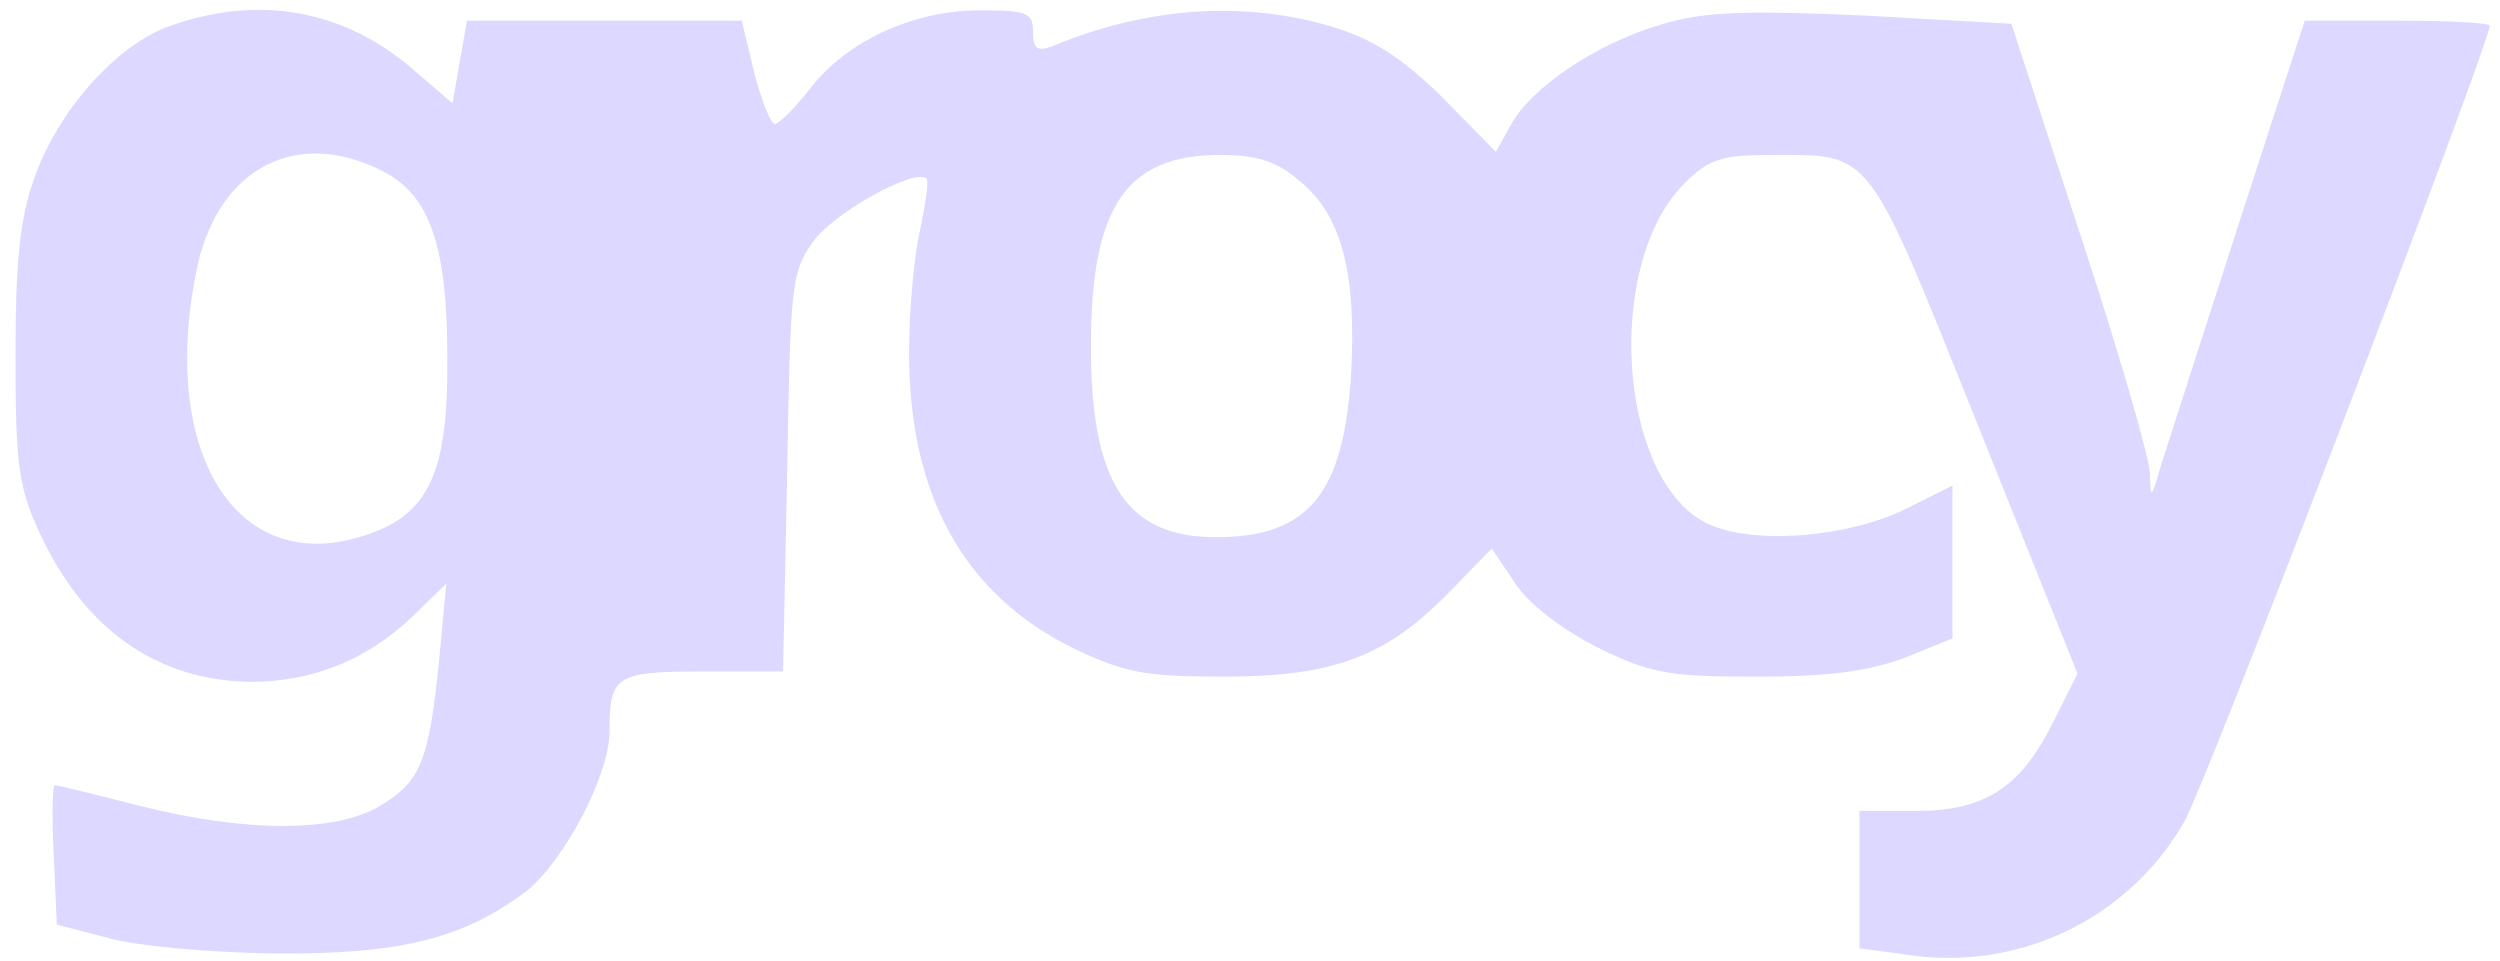 <?xml version="1.0" standalone="no"?>
<!DOCTYPE svg PUBLIC "-//W3C//DTD SVG 20010904//EN"
 "http://www.w3.org/TR/2001/REC-SVG-20010904/DTD/svg10.dtd">
<svg version="1.0" xmlns="http://www.w3.org/2000/svg"
 width="242pt" height="93pt" viewBox="0 0 242 93"
 preserveAspectRatio="xMidYMid meet">
<g transform="translate(0,93) scale(0.1,-0.1)"
fill="#dcd8ff" stroke="none">
<path d="M165 905 c-52 -18 -109 -82 -132 -148 -14 -39 -18 -82 -18 -172 0
-104 3 -127 23 -170 43 -94 114 -144 205 -145 59 0 112 21 156 63 l33 32 -7
-75 c-10 -96 -17 -116 -57 -140 -43 -26 -130 -26 -233 0 -43 11 -80 20 -82 20
-2 0 -3 -30 -1 -67 l3 -68 50 -13 c28 -8 100 -14 160 -15 121 -1 183 14 244
60 36 28 81 112 81 155 0 54 6 58 90 58 l78 0 4 193 c3 180 4 194 25 223 20
28 99 72 110 61 2 -3 -1 -24 -6 -48 -6 -24 -11 -79 -11 -121 0 -137 53 -233
158 -285 50 -24 69 -28 147 -28 107 0 158 20 219 83 l40 41 23 -34 c13 -20 46
-45 80 -62 51 -25 69 -28 153 -28 68 0 108 5 143 18 l47 19 0 74 0 74 -42 -21
c-58 -30 -154 -37 -197 -15 -85 44 -98 250 -21 328 24 24 36 28 84 28 99 0 92
9 200 -260 l97 -242 -23 -46 c-32 -65 -67 -87 -134 -87 l-54 0 0 -66 0 -67 45
-6 c108 -17 215 34 269 128 20 33 296 754 296 771 0 3 -40 5 -89 5 l-90 0 -64
-197 c-35 -109 -69 -214 -75 -233 -10 -34 -10 -34 -11 -7 -1 16 -31 120 -68
232 l-66 202 -143 8 c-116 5 -154 4 -197 -9 -61 -18 -126 -61 -145 -98 l-14
-25 -52 53 c-40 39 -67 56 -106 68 -87 26 -181 19 -272 -19 -14 -5 -18 -2 -18
14 0 19 -6 21 -52 21 -64 0 -129 -30 -164 -76 -15 -19 -30 -34 -34 -34 -4 0
-13 23 -20 50 l-12 50 -133 0 -133 0 -7 -40 -7 -40 -36 31 c-67 59 -150 75
-237 44z m206 -141 c45 -23 62 -72 62 -180 1 -112 -18 -152 -79 -172 -125 -42
-201 80 -163 260 21 96 97 135 180 92z m888 -10 c40 -33 54 -89 49 -184 -7
-118 -41 -160 -131 -160 -87 0 -121 53 -121 185 0 135 34 185 125 185 36 0 55
-6 78 -26z"/>
</g>
</svg>
